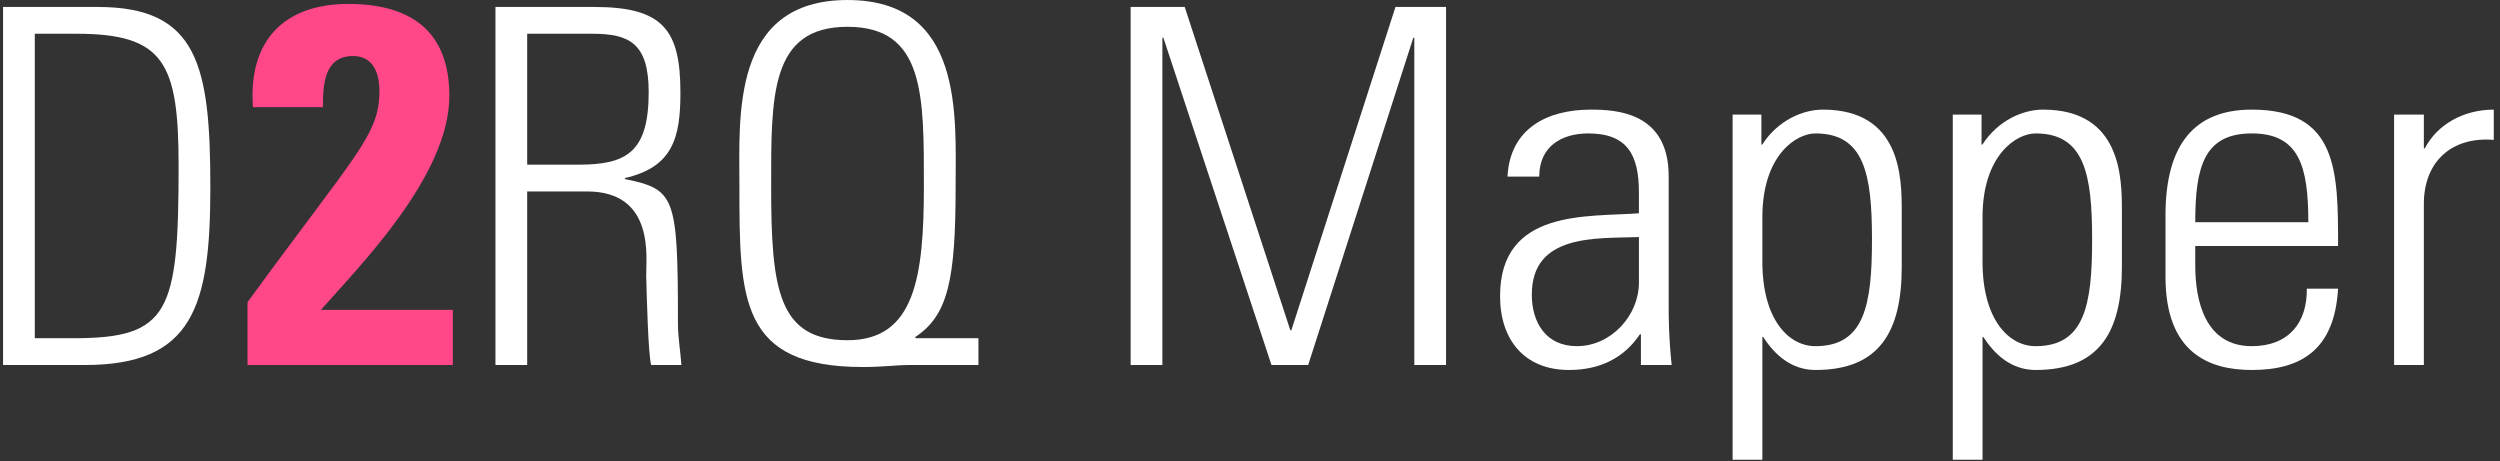 <?xml version="1.0" encoding="utf-8"?>
<!-- Generator: Adobe Illustrator 15.0.0, SVG Export Plug-In  -->
<!DOCTYPE svg PUBLIC "-//W3C//DTD SVG 1.1//EN" "http://www.w3.org/Graphics/SVG/1.1/DTD/svg11.dtd">
<svg version="1.1"
	 xmlns="http://www.w3.org/2000/svg" xmlns:xlink="http://www.w3.org/1999/xlink" xmlns:a="http://ns.adobe.com/AdobeSVGViewerExtensions/3.0/"
	 x="0px" y="0px" width="363px" height="67px" viewBox="-0.444 -0.003 363 67" enable-background="new -0.444 -0.003 363 67"
	 xml:space="preserve">
<rect x="-0.444" y="-0.003" width="363" height="67" fill="#333333" stroke="none"/>
<defs>
</defs>
<path fill="#FFFFFF" d="M0,1.008h13.753c14.545,0,16.345,8.497,16.345,26.21c0,17.282-2.52,25.778-18.217,25.778H0V1.008z
	 M4.608,49.108h5.617c13.897,0,15.265-3.744,15.265-24.986c0-14.905-2.016-19.226-14.833-19.226H4.608V49.108z"/>
<path fill="#FF478A" d="M35.496,52.997v-9.121c15.841-21.729,19.153-24.25,19.153-30.702c0-2.595-0.936-5.042-3.816-5.042
	c-4.176,0-4.392,4.079-4.392,7.416H36.288c-0.72-9.641,4.536-14.98,13.825-14.98c8.713,0,14.689,3.634,14.689,13.349
	c0,11.643-13.177,24.843-18.649,31.072h19.154v8.009H35.496z"/>
<path fill="#FFFFFF" d="M76.103,27.794v25.202h-4.608V1.008h14.329c10.009,0,12.529,3.312,12.529,12.457
	c0,6.48-1.08,10.801-8.065,12.385v0.144c7.273,1.512,7.705,2.376,7.705,20.954c0,2.017,0.36,4.033,0.504,6.049h-4.393
	c-0.432-1.512-0.648-10.152-0.72-12.961c-0.072-2.232,1.44-12.241-8.568-12.241H76.103z M76.103,23.906h7.489
	c6.913,0,10.153-1.8,10.153-10.513c0-7.128-2.809-8.497-8.209-8.497h-9.433V23.906z"/>
<path fill="#FFFFFF" d="M122.616,0c16.921,0,15.697,16.921,15.697,27.002c0,13.609-1.08,18.793-5.904,21.962l0.144,0.144h9.073
	v3.889h-9.937c-1.08,0-2.088,0.072-3.096,0.145c-1.08,0.071-2.232,0.144-3.744,0.144c-17.857,0-17.93-9.793-17.93-26.282
	C106.918,16.921,105.694,0,122.616,0z M133.705,27.002c0-13.105,0.144-23.114-11.089-23.114s-11.089,10.009-11.089,23.114
	c0,14.977,1.008,22.395,11.089,22.395C132.409,49.397,133.705,40.18,133.705,27.002z"/>
<path fill="#FFFFFF" d="M163.726,52.997V1.008h7.849l15.337,46.947h0.145l15.121-46.947h7.344v51.988h-4.607V5.473h-0.145
	l-15.266,47.524h-5.328L168.478,5.473h-0.144v47.524H163.726z"/>
<path fill="#FFFFFF" d="M237.816,48.532h-0.145c-2.305,3.457-5.832,5.186-10.297,5.186c-6.48,0-10.009-4.393-10.009-10.729
	c0-12.745,12.817-11.449,20.161-12.025v-3.024c0-5.329-1.584-8.569-7.344-8.569c-3.961,0-7.129,1.944-7.129,6.265h-4.608
	c0.36-6.985,5.761-9.721,12.097-9.721c3.673,0,11.305,0.36,11.305,9.648v18.29c0,2.592,0,4.896,0.433,9.145h-4.464V48.532z
	 M237.527,34.419c-6.191,0.216-15.553-0.504-15.553,8.353c0,4.104,2.088,7.488,6.553,7.488c4.969,0,9-4.465,9-9.217V34.419z"/>
<path fill="#FFFFFF" d="M255.309,21.026l0.144-0.072c2.305-3.528,5.904-5.04,8.785-5.04c11.377,0,11.449,9.937,11.449,14.689v8.136
	c0,9.434-3.24,14.979-12.529,14.979c-2.664,0-5.328-1.297-7.561-4.753l-0.145-0.072V66.75h-4.32V16.633h4.177V21.026z
	 M255.453,38.019c0,8.28,3.744,12.241,7.705,12.241c7.129,0,8.209-5.977,8.209-15.481c0-9.433-1.08-15.409-8.209-15.409
	c-2.809,0-7.705,3.168-7.705,12.169V38.019z"/>
<path fill="#FFFFFF" d="M287.276,21.026l0.144-0.072c2.305-3.528,5.904-5.04,8.785-5.04c11.377,0,11.449,9.937,11.449,14.689v8.136
	c0,9.434-3.24,14.979-12.529,14.979c-2.664,0-5.328-1.297-7.561-4.753l-0.145-0.072V66.75h-4.32V16.633h4.177V21.026z
	 M287.419,38.019c0,8.28,3.744,12.241,7.705,12.241c7.129,0,8.209-5.977,8.209-15.481c0-9.433-1.08-15.409-8.209-15.409
	c-2.809,0-7.705,3.168-7.705,12.169V38.019z"/>
<path fill="#FFFFFF" d="M318.306,35.715v2.809c0,5.04,1.369,11.736,8.209,11.736c5.4,0,8.064-3.456,7.992-8.353h4.537
	c-0.504,8.784-5.257,11.81-12.529,11.81c-6.265,0-12.529-2.521-12.529-13.537v-8.93c0-10.513,4.393-15.337,12.529-15.337
	c12.529,0,12.529,9,12.529,19.802H318.306z M334.724,32.259c0-8.065-1.297-12.889-8.209-12.889s-8.209,4.824-8.209,12.889H334.724z"
	/>
<path fill="#FFFFFF" d="M351.498,21.53h0.145c1.799-3.456,5.615-5.616,10.008-5.616v4.392c-6.12-0.504-10.152,3.168-10.152,9.289
	v23.402h-4.32V16.633h4.32V21.53z"/>
</svg>
